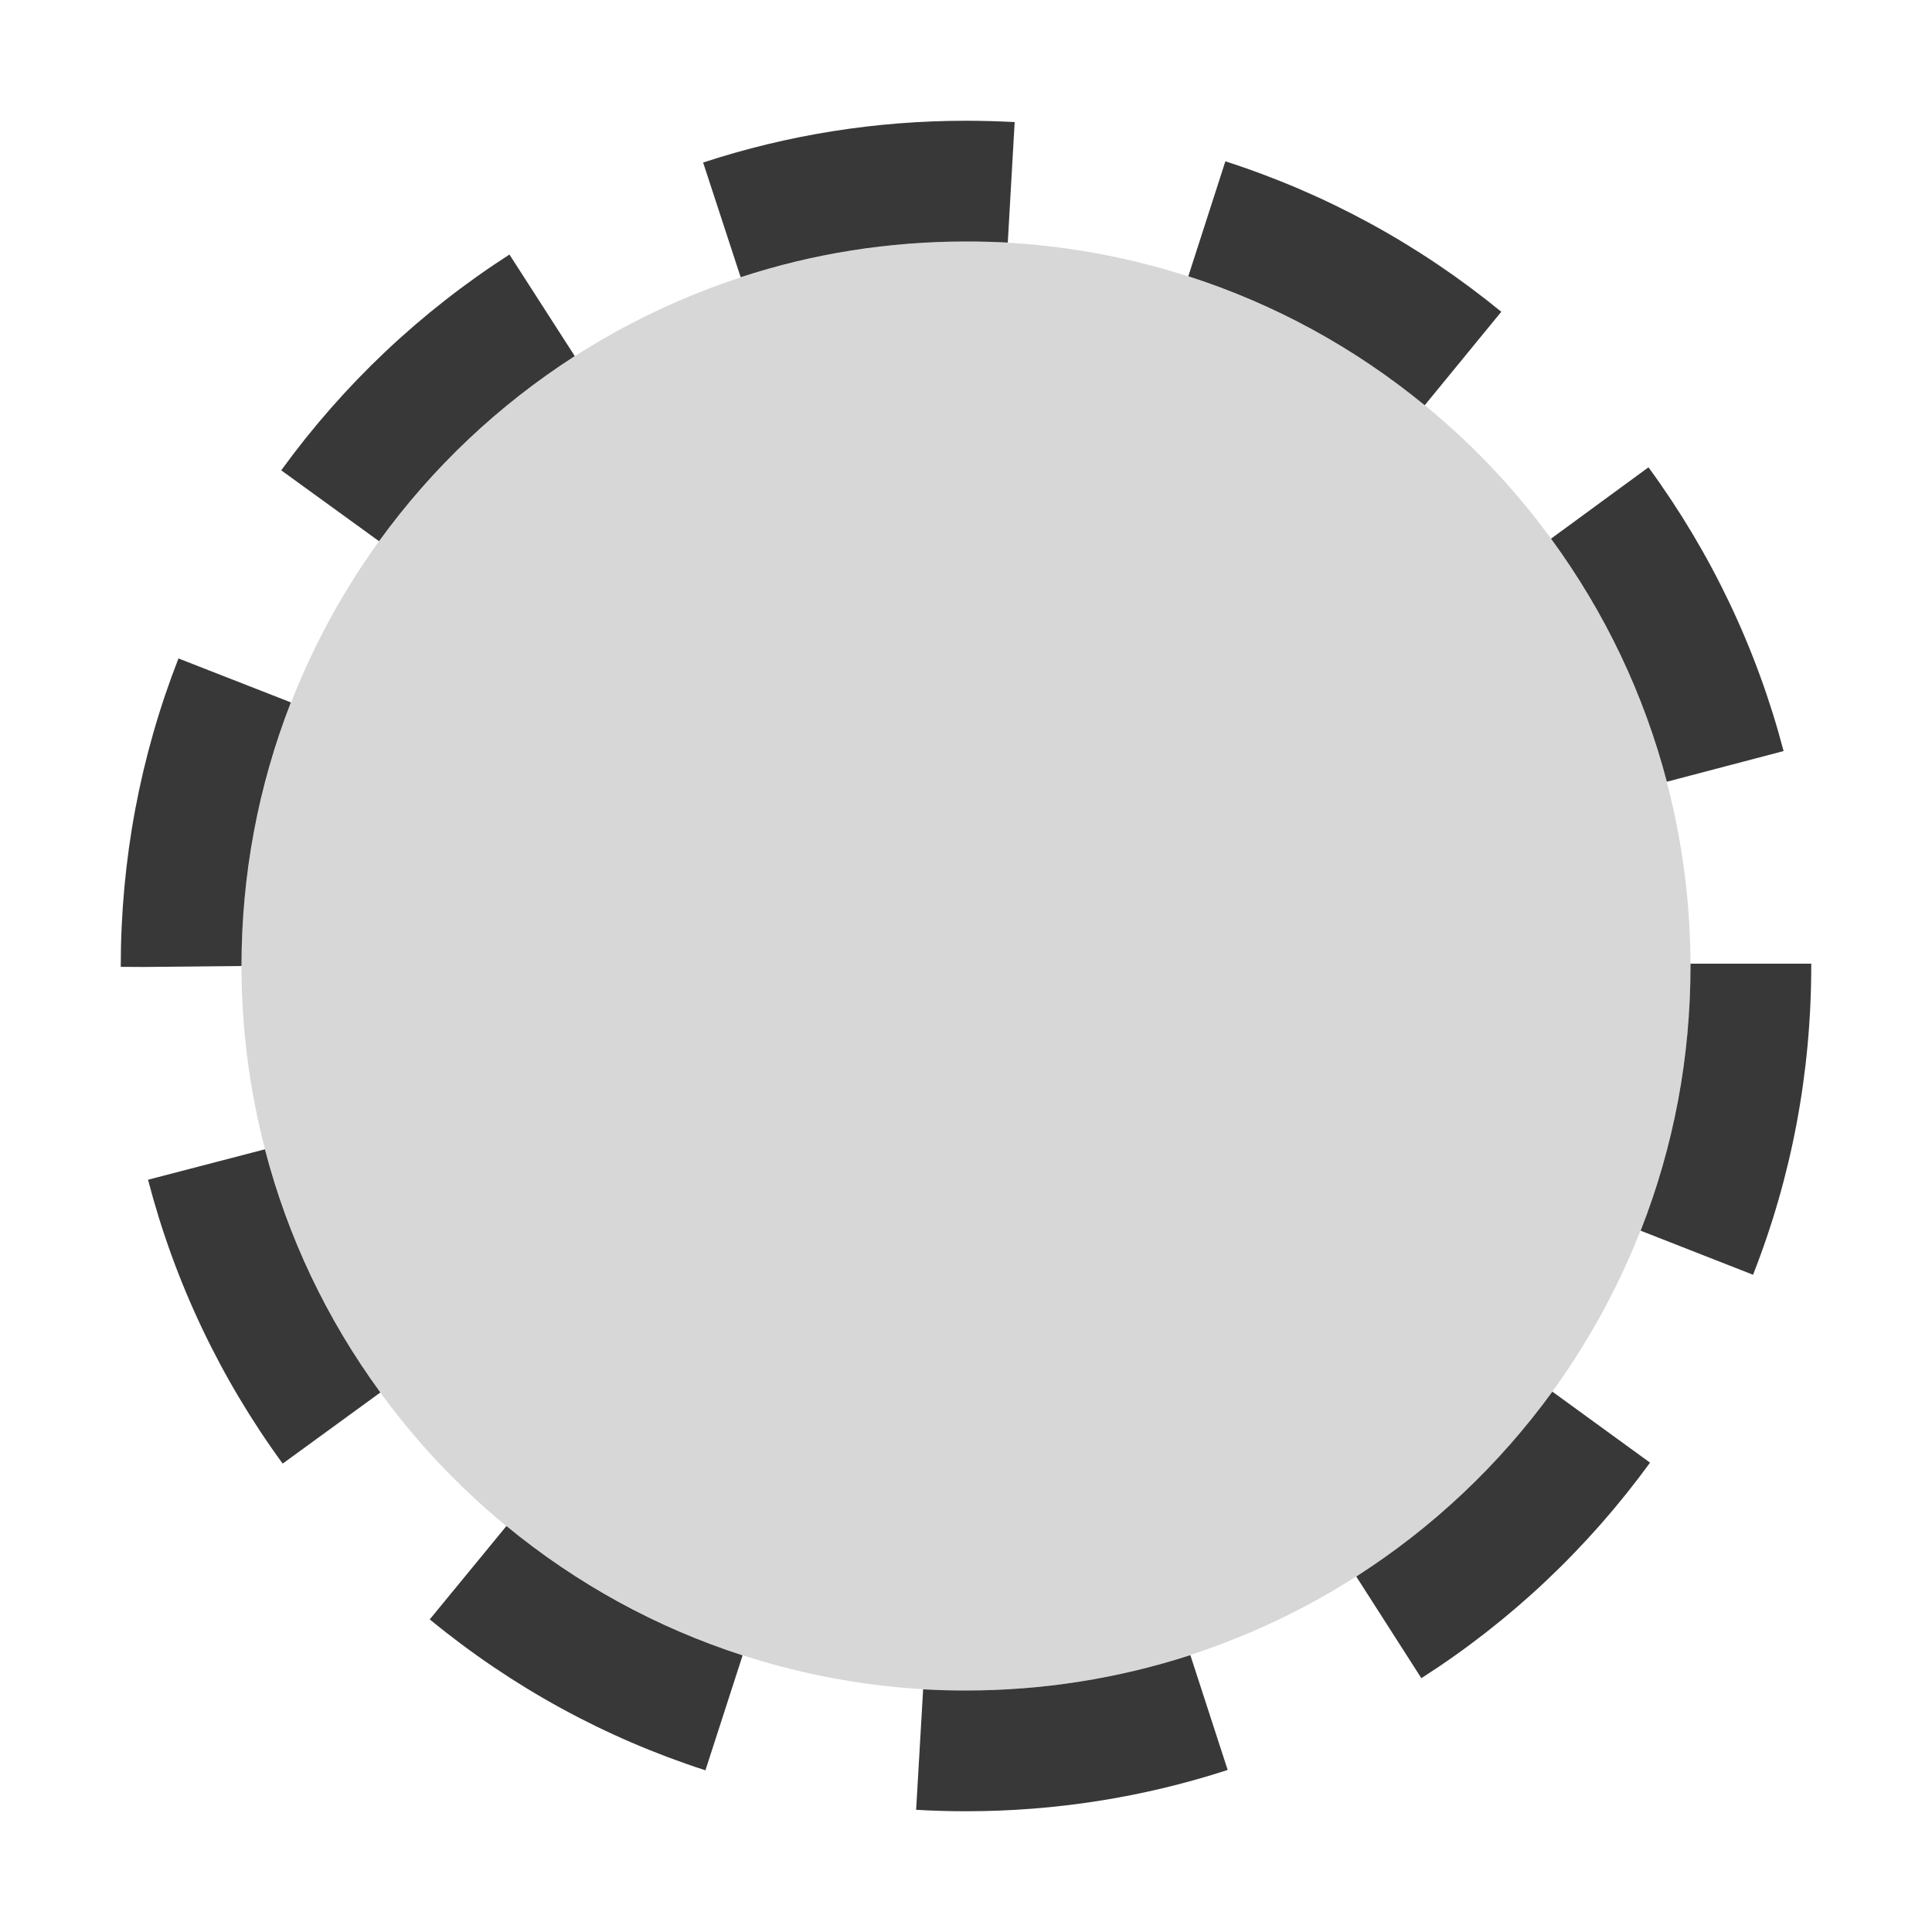<?xml version="1.0" encoding="UTF-8"?>
<!DOCTYPE svg PUBLIC "-//W3C//DTD SVG 1.1//EN" "http://www.w3.org/Graphics/SVG/1.1/DTD/svg11.dtd">
<svg version="1.1" id="Layer_1" xmlns="http://www.w3.org/2000/svg" xmlns:xlink="http://www.w3.org/1999/xlink" x="0px" y="0px" width="16px" height="16px" viewBox="0 0 16 16" enable-background="new 0 0 16 16" xml:space="preserve">
  <g id="icon">
    <circle cx="8" cy="8" r="6" fill="#383838" opacity="0.2"/>
    <path d="M8,15c-0.138,0,-0.277,-0.004,-0.413,-0.012l0.058,-0.998c0.117,0.007,0.237,0.01,0.355,0.01c0.635,0,1.26,-0.099,1.858,-0.293l0.309,0.951C9.469,14.885,8.74,15,8,15zM5.842,14.661c-0.834,-0.27,-1.602,-0.69,-2.283,-1.25l0.635,-0.773c0.583,0.479,1.241,0.84,1.956,1.071L5.842,14.661zM11.771,13.898l-0.539,-0.842c0.634,-0.406,1.18,-0.921,1.624,-1.531l0.809,0.588C13.147,12.824,12.51,13.425,11.771,13.898zM2.341,12.121c-0.519,-0.711,-0.894,-1.502,-1.115,-2.351l0.968,-0.252c0.189,0.727,0.511,1.405,0.956,2.014L2.341,12.121zM14.518,10.557l-0.931,-0.365C13.861,9.494,14,8.757,14,8l0,-0.019h1l0,0.015C15,8.882,14.838,9.743,14.518,10.557zM1.192,8.008L1,8.007c0,-0.885,0.161,-1.742,0.478,-2.554l0.931,0.364C2.138,6.512,2,7.246,2,8L1.192,8.008zM13.804,6.474c-0.191,-0.727,-0.513,-1.404,-0.959,-2.013l0.807,-0.591c0.52,0.711,0.896,1.501,1.119,2.35L13.804,6.474zM3.139,4.482l-0.81,-0.587c0.516,-0.711,1.152,-1.312,1.89,-1.787l0.541,0.841C4.127,3.356,3.582,3.871,3.139,4.482zM11.799,3.356c-0.584,-0.478,-1.243,-0.838,-1.958,-1.068l0.307,-0.952c0.835,0.269,1.603,0.688,2.285,1.246L11.799,3.356zM6.134,2.296l-0.311,-0.95C6.524,1.116,7.256,1,8,1c0.134,0,0.27,0.004,0.403,0.011l-0.057,0.998C8.232,2.003,8.115,2,8,2C7.362,2,6.734,2.099,6.134,2.296z" fill="#383838"/>
  </g>
</svg>
